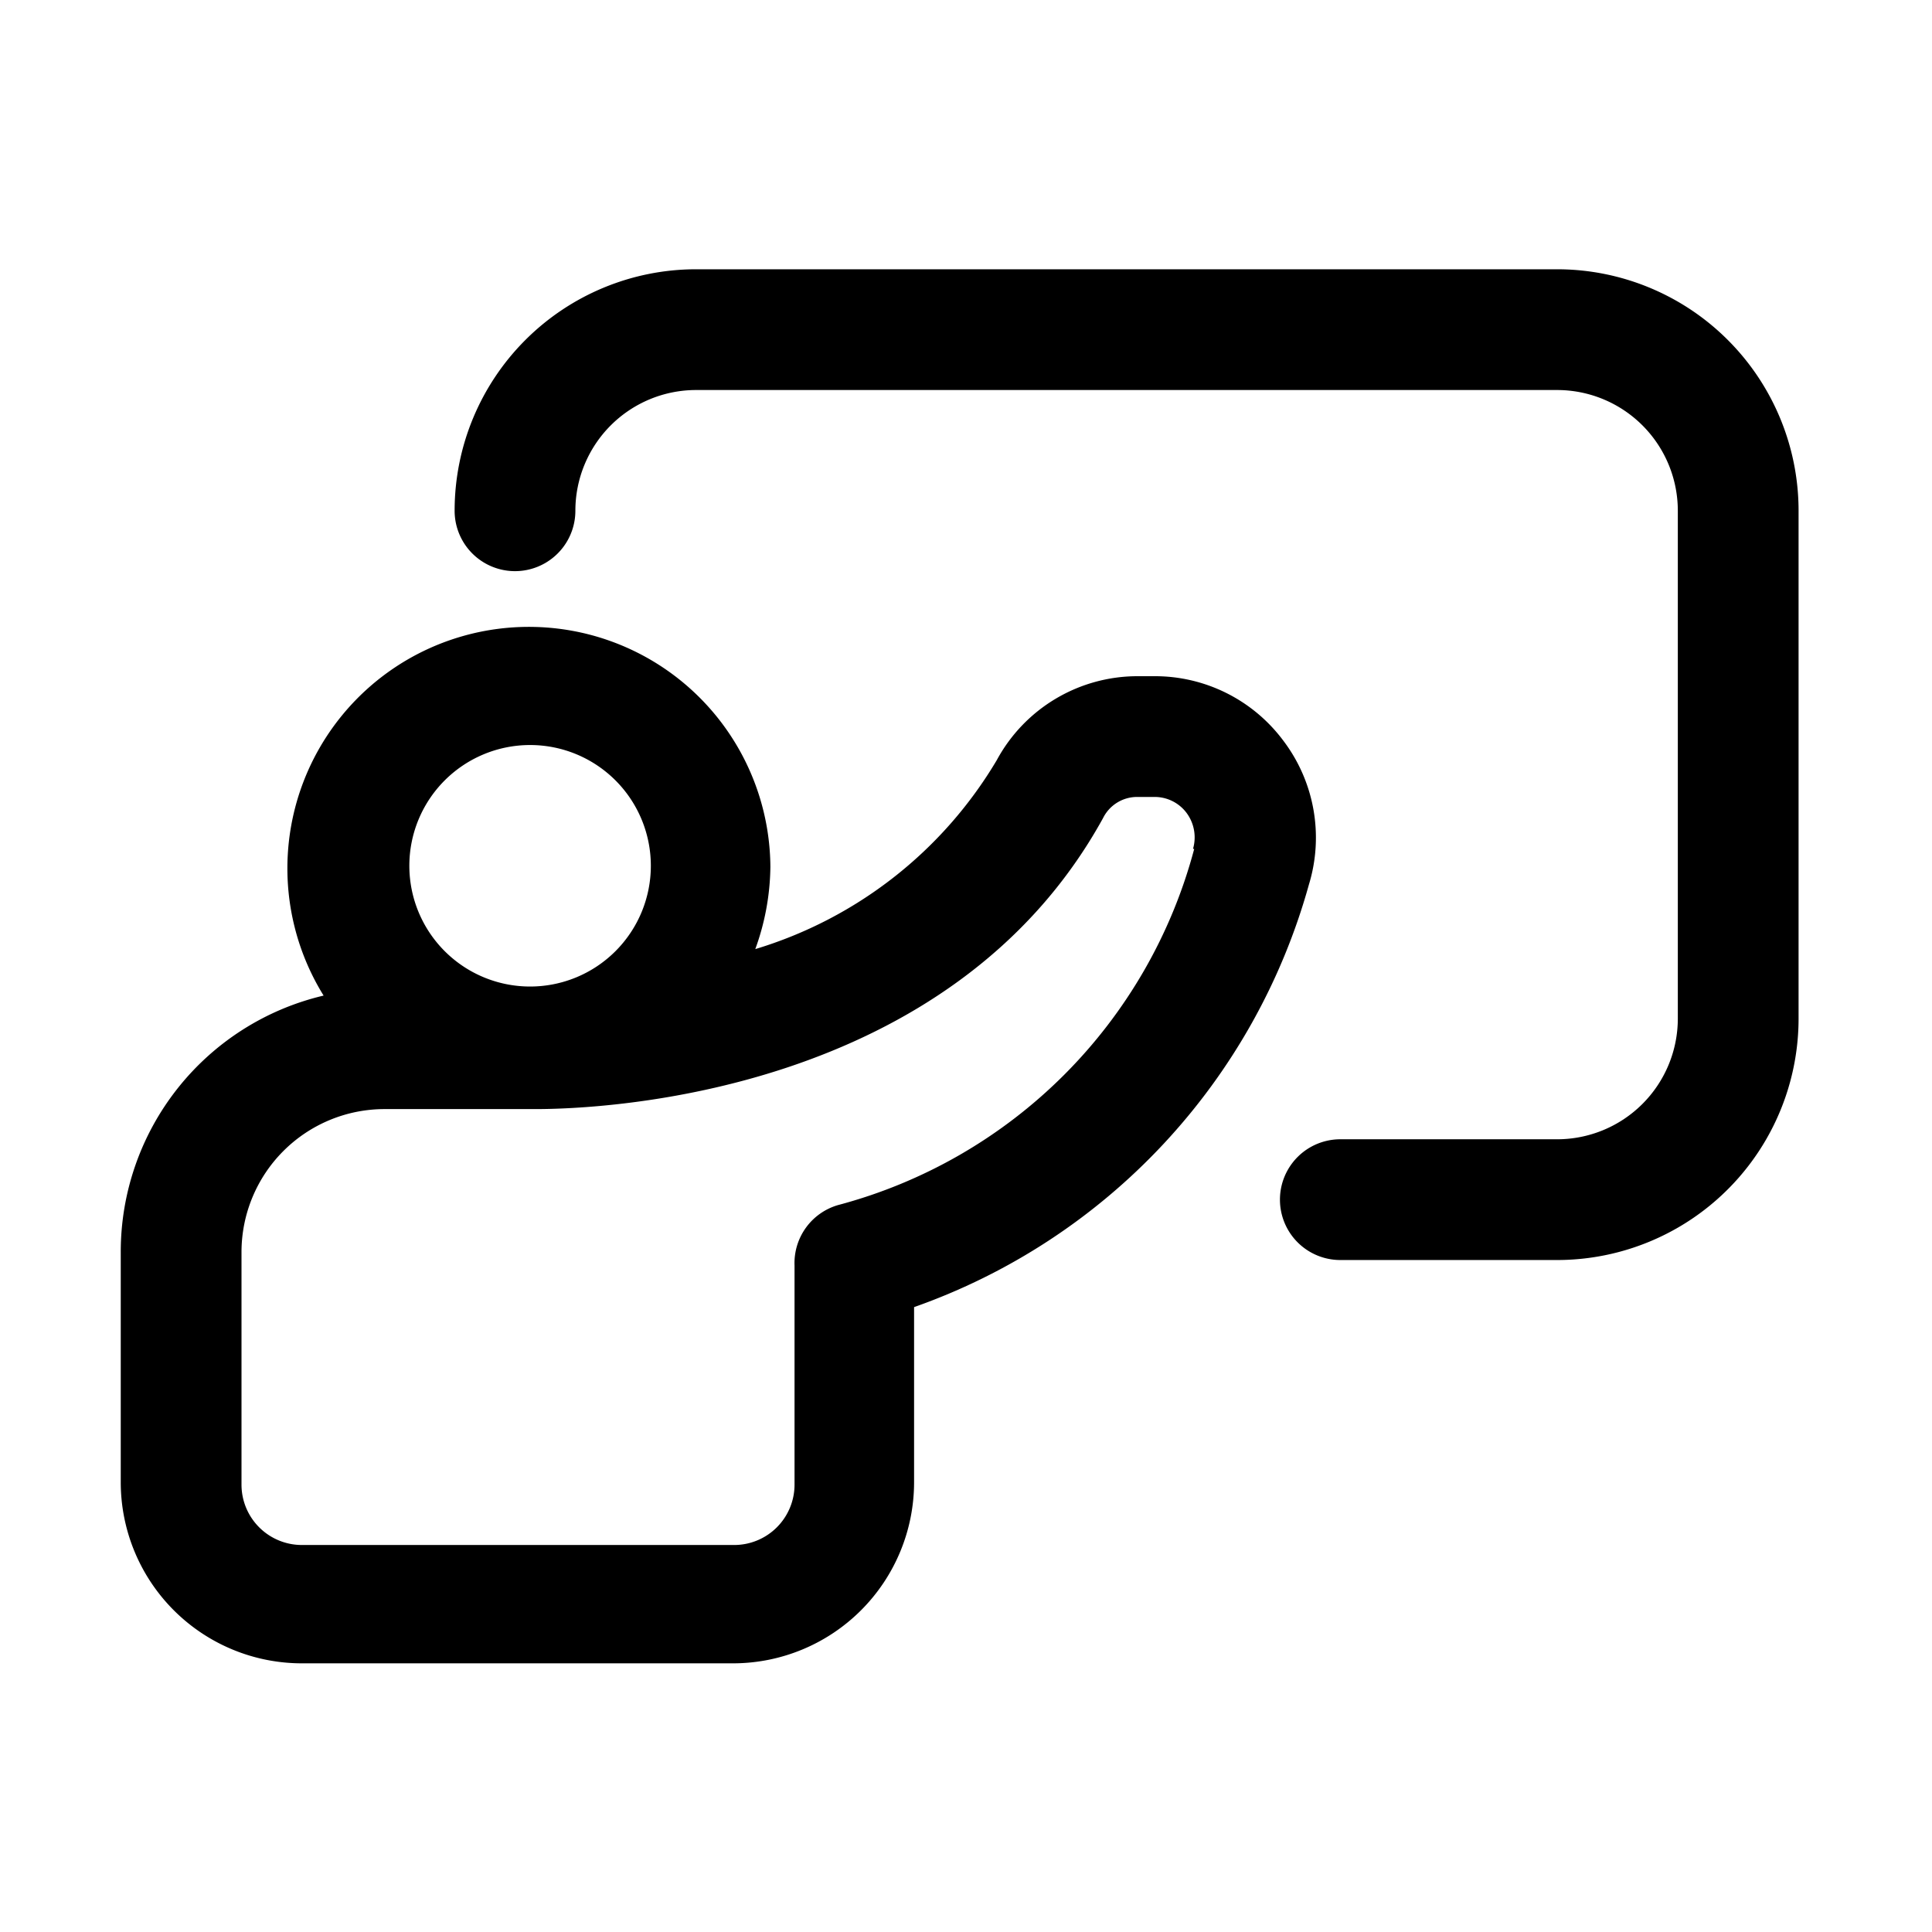 <svg xmlns="http://www.w3.org/2000/svg" viewBox="0 0 32 32"><g id="Layer_8" data-name="Layer 8"><path d="M21.25,12.26a2.65,2.65,0,0,0-2.13-1.06h-.28a2.65,2.65,0,0,0-2.33,1.39,7,7,0,0,1-4,3.13,4.1,4.1,0,0,0,.25-1.36,4,4,0,1,0-7.4,2.13A4.36,4.36,0,0,0,2,20.74v3.81a3,3,0,0,0,3,3h7.14a3,3,0,0,0,3-3v-2.9a10.36,10.36,0,0,0,6.54-7A2.66,2.66,0,0,0,21.25,12.26Zm-12.47.08a2,2,0,1,1-2,2A2,2,0,0,1,8.78,12.34Zm11,1.72h0a8.31,8.31,0,0,1-5.9,5.9,1,1,0,0,0-.72,1v3.63a1,1,0,0,1-1,1H5a1,1,0,0,1-1-1V20.74a2.37,2.37,0,0,1,2.37-2.37h2.5c1.13,0,6.88-.24,9.4-4.82a.63.63,0,0,1,.57-.35h.28a.66.66,0,0,1,.53.26A.68.68,0,0,1,19.76,14.06Z"/><path d="M25.79,4.46H11.53a4,4,0,0,0-4,4,1,1,0,1,0,2,0,2,2,0,0,1,2-2H25.79a2,2,0,0,1,2,2v8.41a2,2,0,0,1-2,2H22.2a1,1,0,0,0,0,2h3.59a4,4,0,0,0,4-4V8.44A4,4,0,0,0,25.79,4.46Z"/></g></svg>